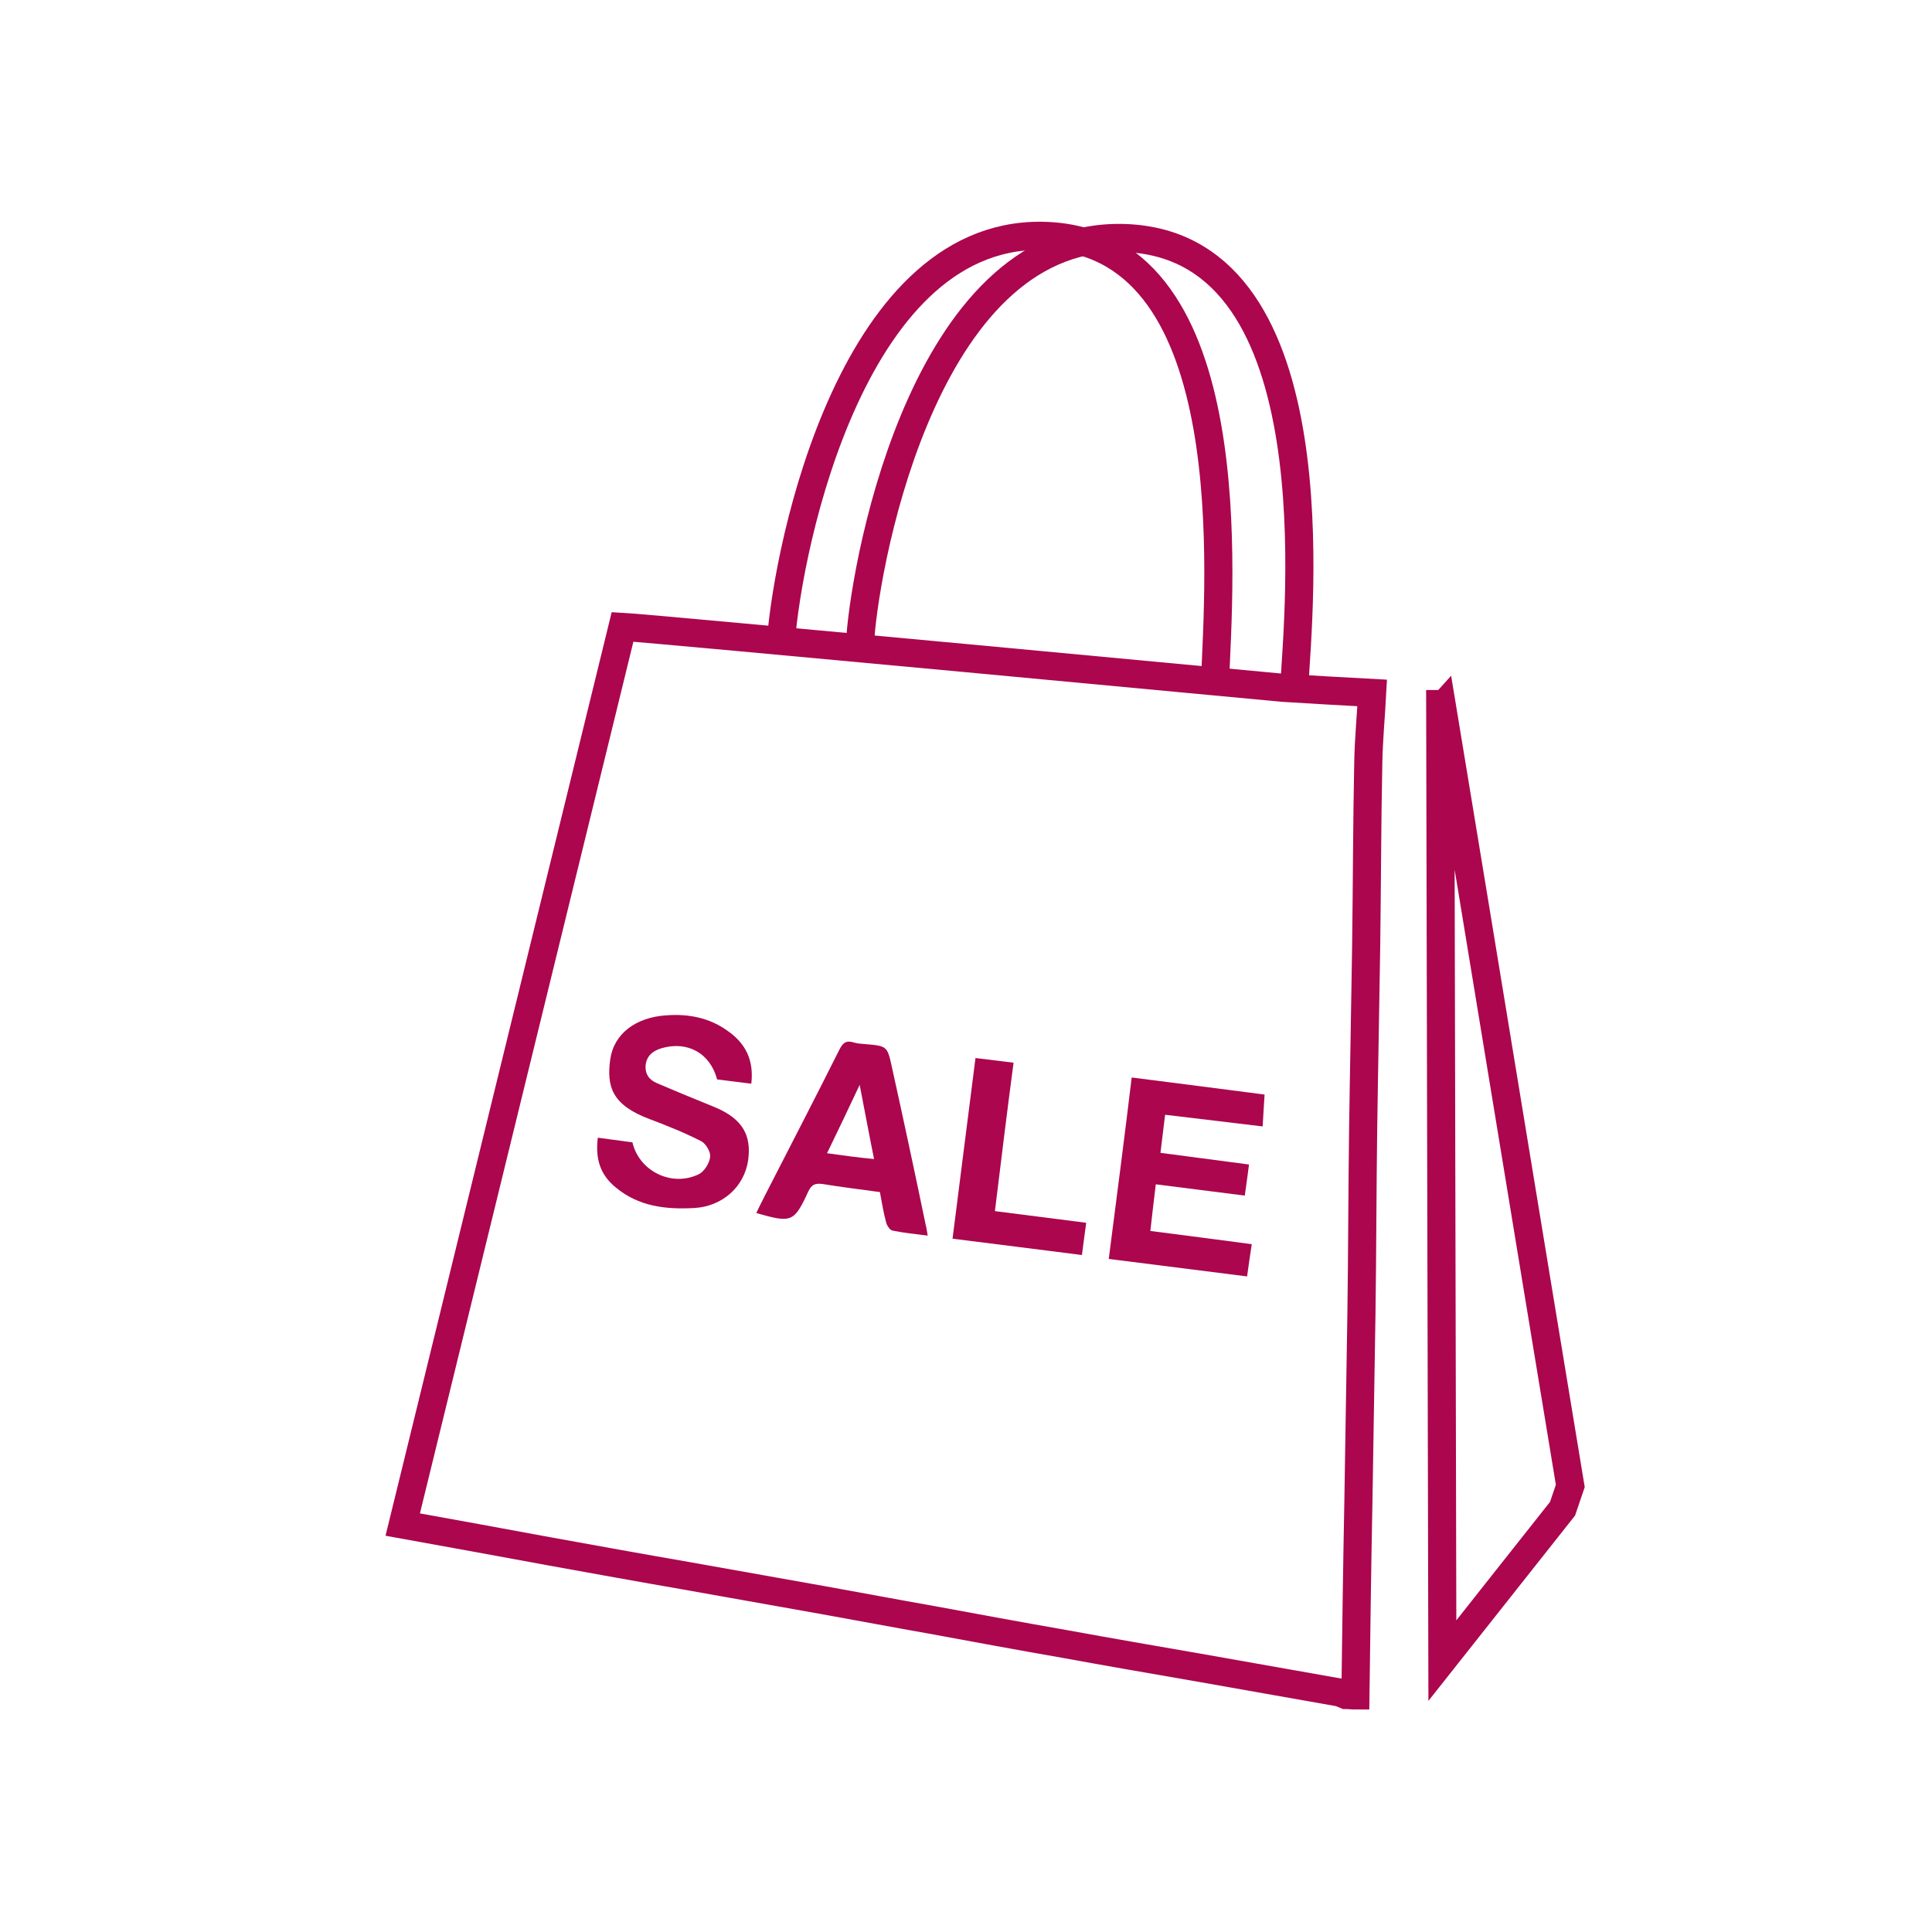 <svg width="55" height="55" viewBox="0 0 55 55" fill="none" xmlns="http://www.w3.org/2000/svg">
<g clip-path="url(#clip0)">
<path d="M44.483 42.949C43.347 44.379 42.234 45.797 41.061 47.276C41.037 38.146 41.024 29.089 41 20.044C41.012 20.044 41.024 20.044 41.037 20.032C42.259 27.427 43.469 34.833 44.703 42.301L44.483 42.949Z" stroke="#ab064e" stroke-width="0.8" stroke-miterlimit="10"/>
<path d="M28.854 30.253C28.478 30.209 28.135 30.164 27.77 30.12C27.549 31.834 27.338 33.538 27.117 35.263C28.367 35.418 29.573 35.573 30.8 35.728C30.845 35.407 30.878 35.108 30.922 34.81C30.037 34.699 29.208 34.589 28.323 34.478C28.5 33.051 28.666 31.657 28.854 30.253Z" fill="#ab064e"/>
<path d="M20.713 29.346C20.194 28.97 19.596 28.859 18.977 28.904C18.081 28.959 17.473 29.445 17.373 30.153C17.262 30.939 17.428 31.459 18.49 31.857C18.988 32.045 19.486 32.244 19.961 32.487C20.094 32.554 20.238 32.797 20.216 32.941C20.194 33.118 20.05 33.35 19.895 33.427C19.121 33.803 18.192 33.339 18.004 32.52C17.683 32.476 17.362 32.432 17.019 32.388C16.942 33.007 17.097 33.45 17.528 33.803C18.181 34.346 18.944 34.434 19.762 34.39C20.548 34.346 21.189 33.803 21.3 33.018C21.388 32.343 21.167 31.857 20.337 31.514C19.795 31.293 19.253 31.072 18.712 30.839C18.49 30.751 18.358 30.585 18.38 30.319C18.413 30.054 18.579 29.921 18.822 29.844C19.563 29.622 20.216 29.976 20.415 30.729C20.736 30.773 21.067 30.806 21.388 30.85C21.466 30.175 21.222 29.7 20.713 29.346Z" fill="#ab064e"/>
<path d="M25.392 30.386C25.259 29.777 25.259 29.777 24.617 29.722C24.518 29.711 24.407 29.711 24.308 29.678C24.097 29.611 23.998 29.678 23.898 29.877C23.201 31.27 22.483 32.653 21.775 34.036C21.697 34.202 21.609 34.356 21.531 34.533C22.538 34.821 22.604 34.799 23.013 33.914C23.102 33.726 23.201 33.682 23.401 33.704C23.942 33.792 24.485 33.859 25.049 33.936C25.104 34.224 25.148 34.511 25.226 34.799C25.248 34.887 25.336 35.02 25.403 35.031C25.723 35.098 26.055 35.131 26.409 35.175C26.387 35.042 26.376 34.954 26.354 34.876C26.044 33.383 25.723 31.879 25.392 30.386ZM23.544 32.83C23.854 32.188 24.153 31.569 24.473 30.883C24.617 31.624 24.739 32.288 24.883 32.996C24.429 32.952 24.009 32.896 23.544 32.83Z" fill="#ab064e"/>
<path d="M31.564 35.839C32.892 36.005 34.186 36.171 35.502 36.337C35.546 36.005 35.591 35.717 35.635 35.419C34.639 35.286 33.688 35.164 32.748 35.043C32.803 34.567 32.847 34.158 32.903 33.715C33.755 33.826 34.584 33.925 35.436 34.036C35.48 33.748 35.513 33.472 35.557 33.151C34.706 33.041 33.887 32.93 33.036 32.819C33.08 32.443 33.124 32.1 33.168 31.735C34.12 31.846 35.016 31.957 35.945 32.067C35.967 31.735 35.978 31.459 36 31.16C34.75 30.994 33.5 30.84 32.217 30.674C32.007 32.421 31.786 34.114 31.564 35.839Z" fill="#ab064e"/>
<path d="M36.52 19.58C36.52 19.58 18.603 17.893 17.723 17.845C15.645 26.339 13.555 34.858 11.465 43.401C12.895 43.658 14.288 43.914 15.681 44.171C16.965 44.403 18.248 44.636 19.519 44.856C20.827 45.088 22.123 45.32 23.43 45.552C24.457 45.736 25.484 45.931 26.523 46.114C27.782 46.347 29.04 46.579 30.299 46.799C31.57 47.031 32.842 47.251 34.113 47.471C35.445 47.703 36.789 47.948 38.121 48.18C38.183 48.192 38.244 48.229 38.305 48.253C38.403 48.253 38.488 48.266 38.586 48.266C38.61 46.408 38.635 44.538 38.672 42.68C38.696 40.92 38.733 39.16 38.757 37.412C38.782 35.652 38.782 33.904 38.806 32.145C38.83 30.409 38.867 28.673 38.892 26.938C38.916 25.178 38.916 23.43 38.953 21.67C38.965 21.047 39.026 20.423 39.063 19.727C38.134 19.678 37.315 19.629 36.52 19.58Z" stroke="#ab064e" stroke-width="0.8" stroke-miterlimit="10"/>
<path d="M34.589 19.397C34.699 16.61 35.457 7.064 29.896 6.722C24.298 6.38 22.428 15.559 22.232 18.26" stroke="#ab064e" stroke-width="0.8" stroke-miterlimit="10"/>
<path d="M36.849 19.494C36.959 17.441 38.01 7.138 32.156 6.783C26.423 6.441 24.663 15.803 24.492 18.162" stroke="#ab064e" stroke-width="0.8" stroke-miterlimit="10"/>
</g>
<defs>
<clipPath id="clip0">
<rect width="55" height="55" fill="white"/>
</clipPath>
</defs>
</svg>
